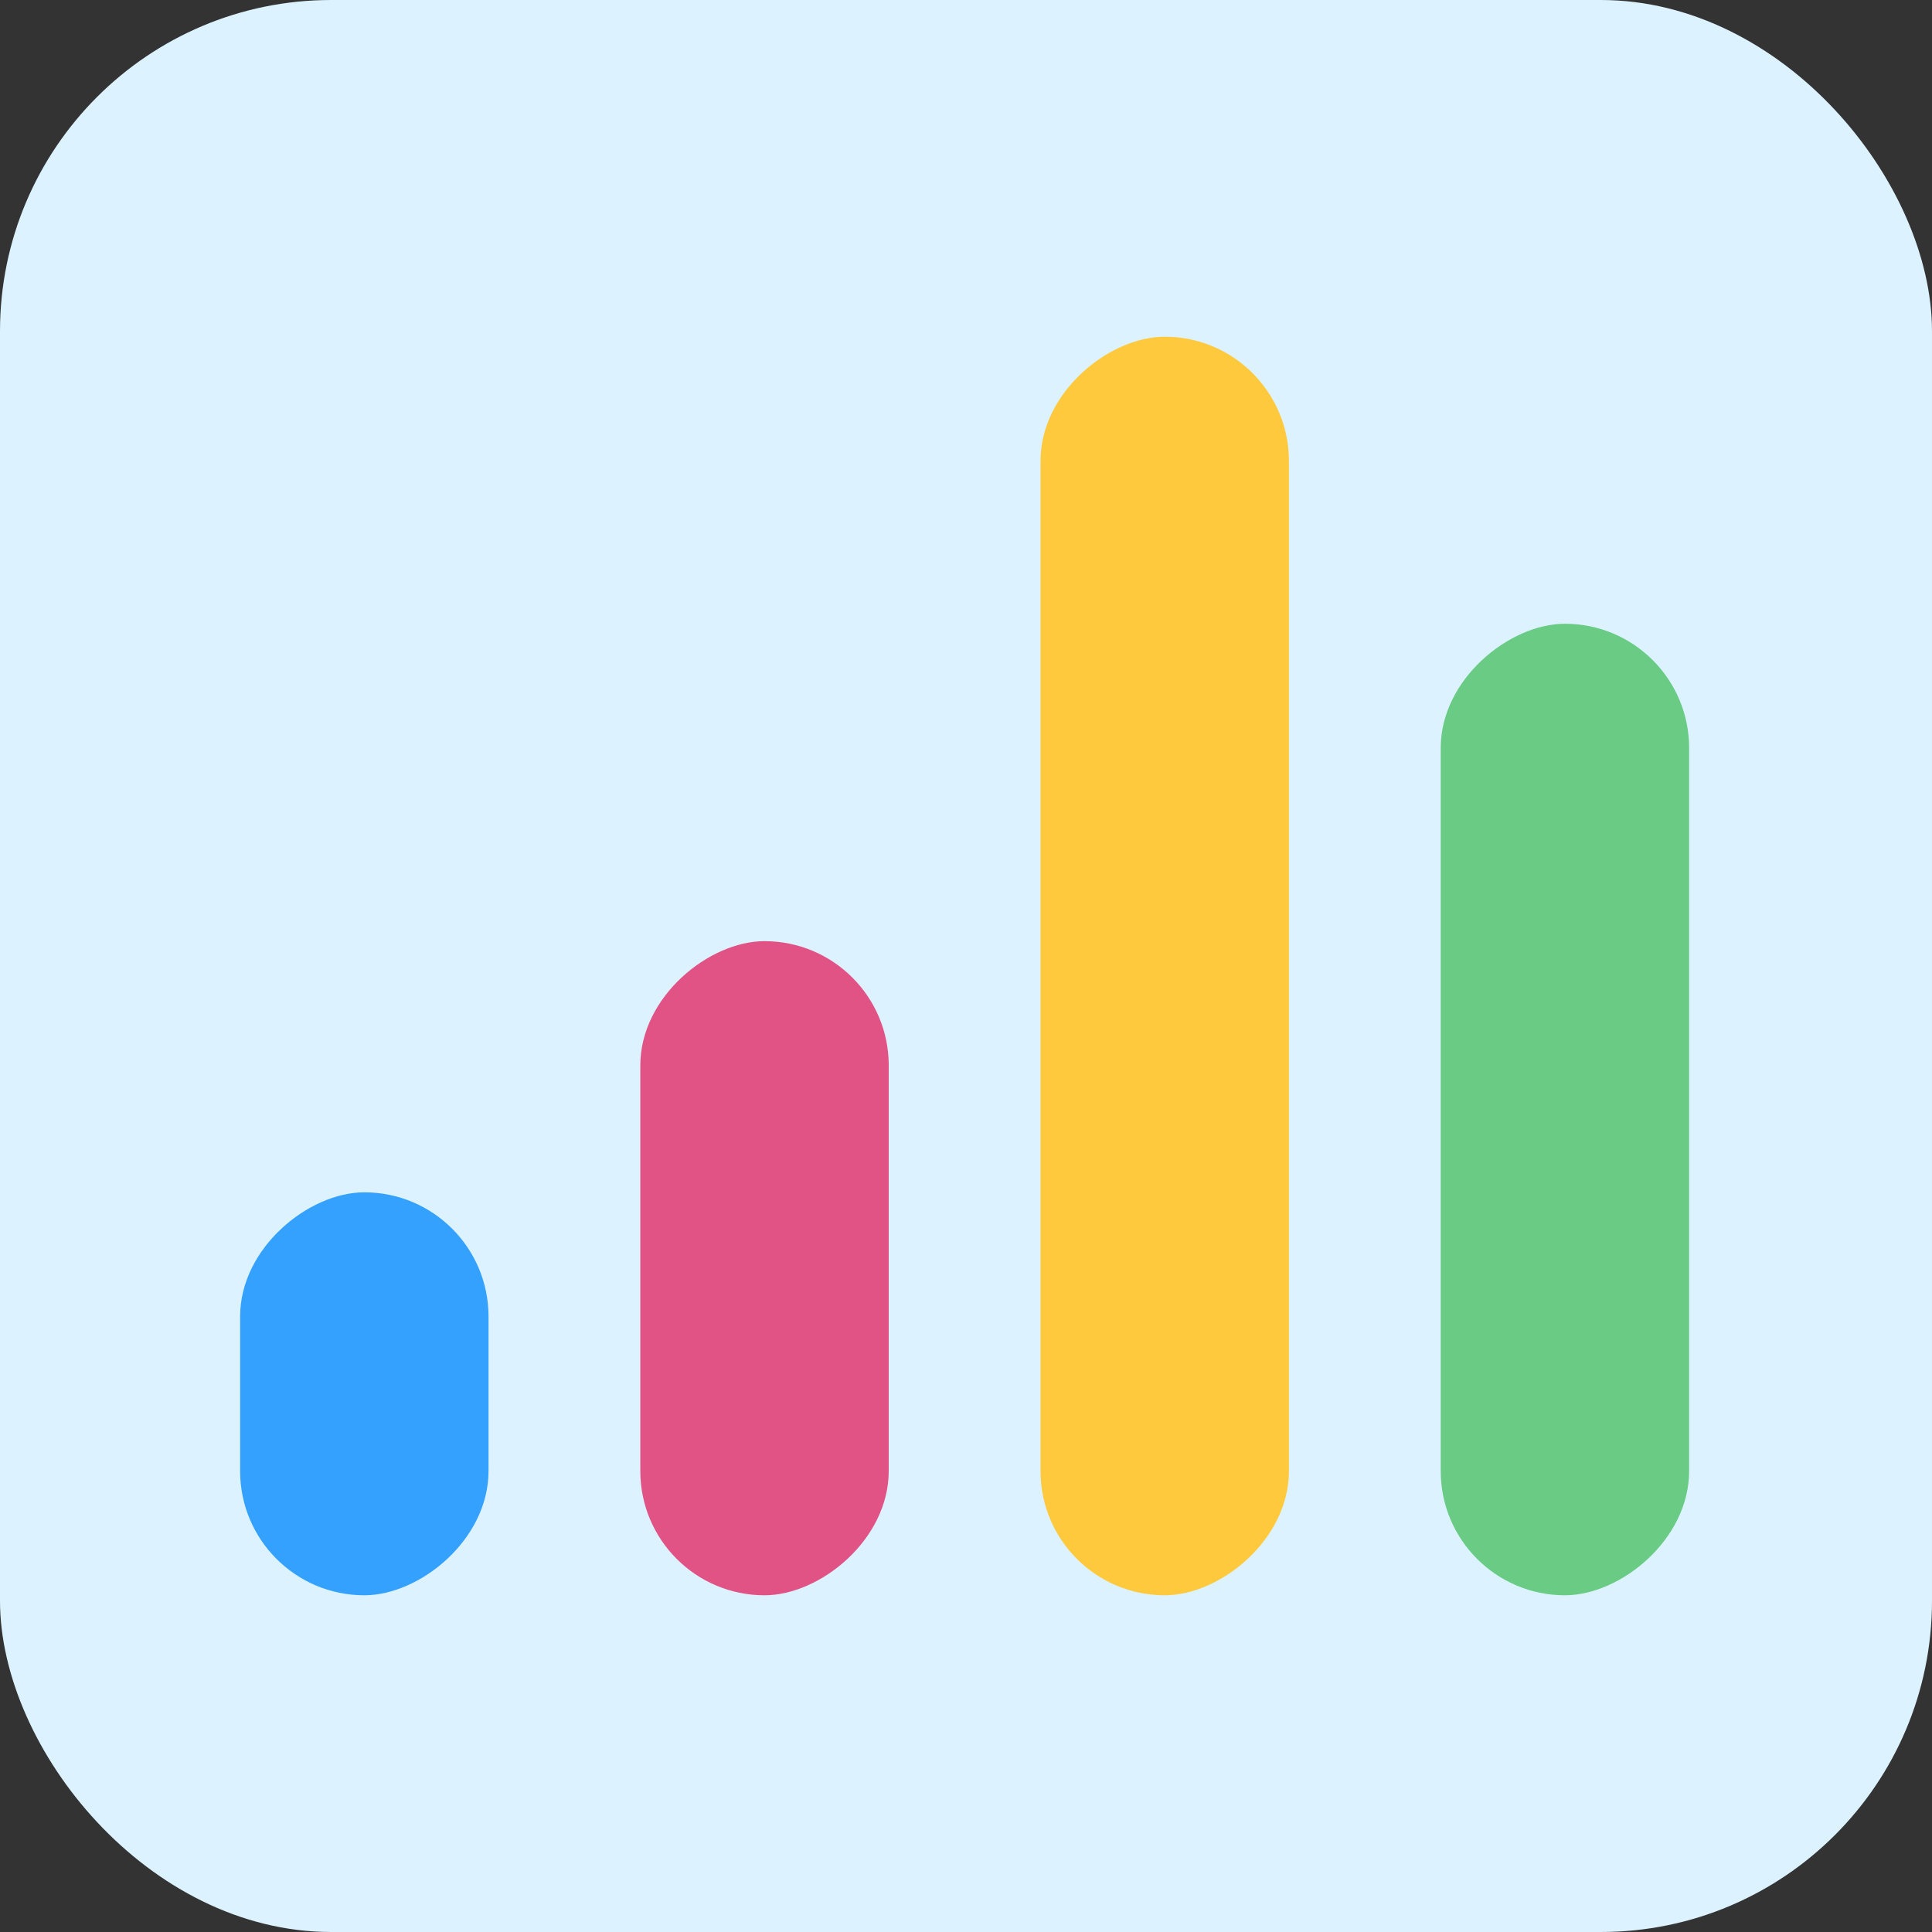 <svg width="700" height="700" viewBox="0 0 700 700" fill="none" xmlns="http://www.w3.org/2000/svg">
<rect x="0" y="0" width="700" height="700" fill="#333333" stroke="none"/>
<rect width="700" height="700" rx="120" fill="#DCF2FF"/>
<rect x="612" y="226" width="352" height="90" rx="45" transform="rotate(90 612 226)" fill="#69CB84"/>
<rect x="467" y="122" width="456" height="90" rx="45" transform="rotate(90 467 122)" fill="#FFC93D"/>
<rect x="322" y="341" width="237" height="90" rx="45" transform="rotate(90 322 341)" fill="#E15285"/>
<rect x="177" y="432" width="146" height="90" rx="45" transform="rotate(90 177 432)" fill="#33A1FD"/>
</svg>
